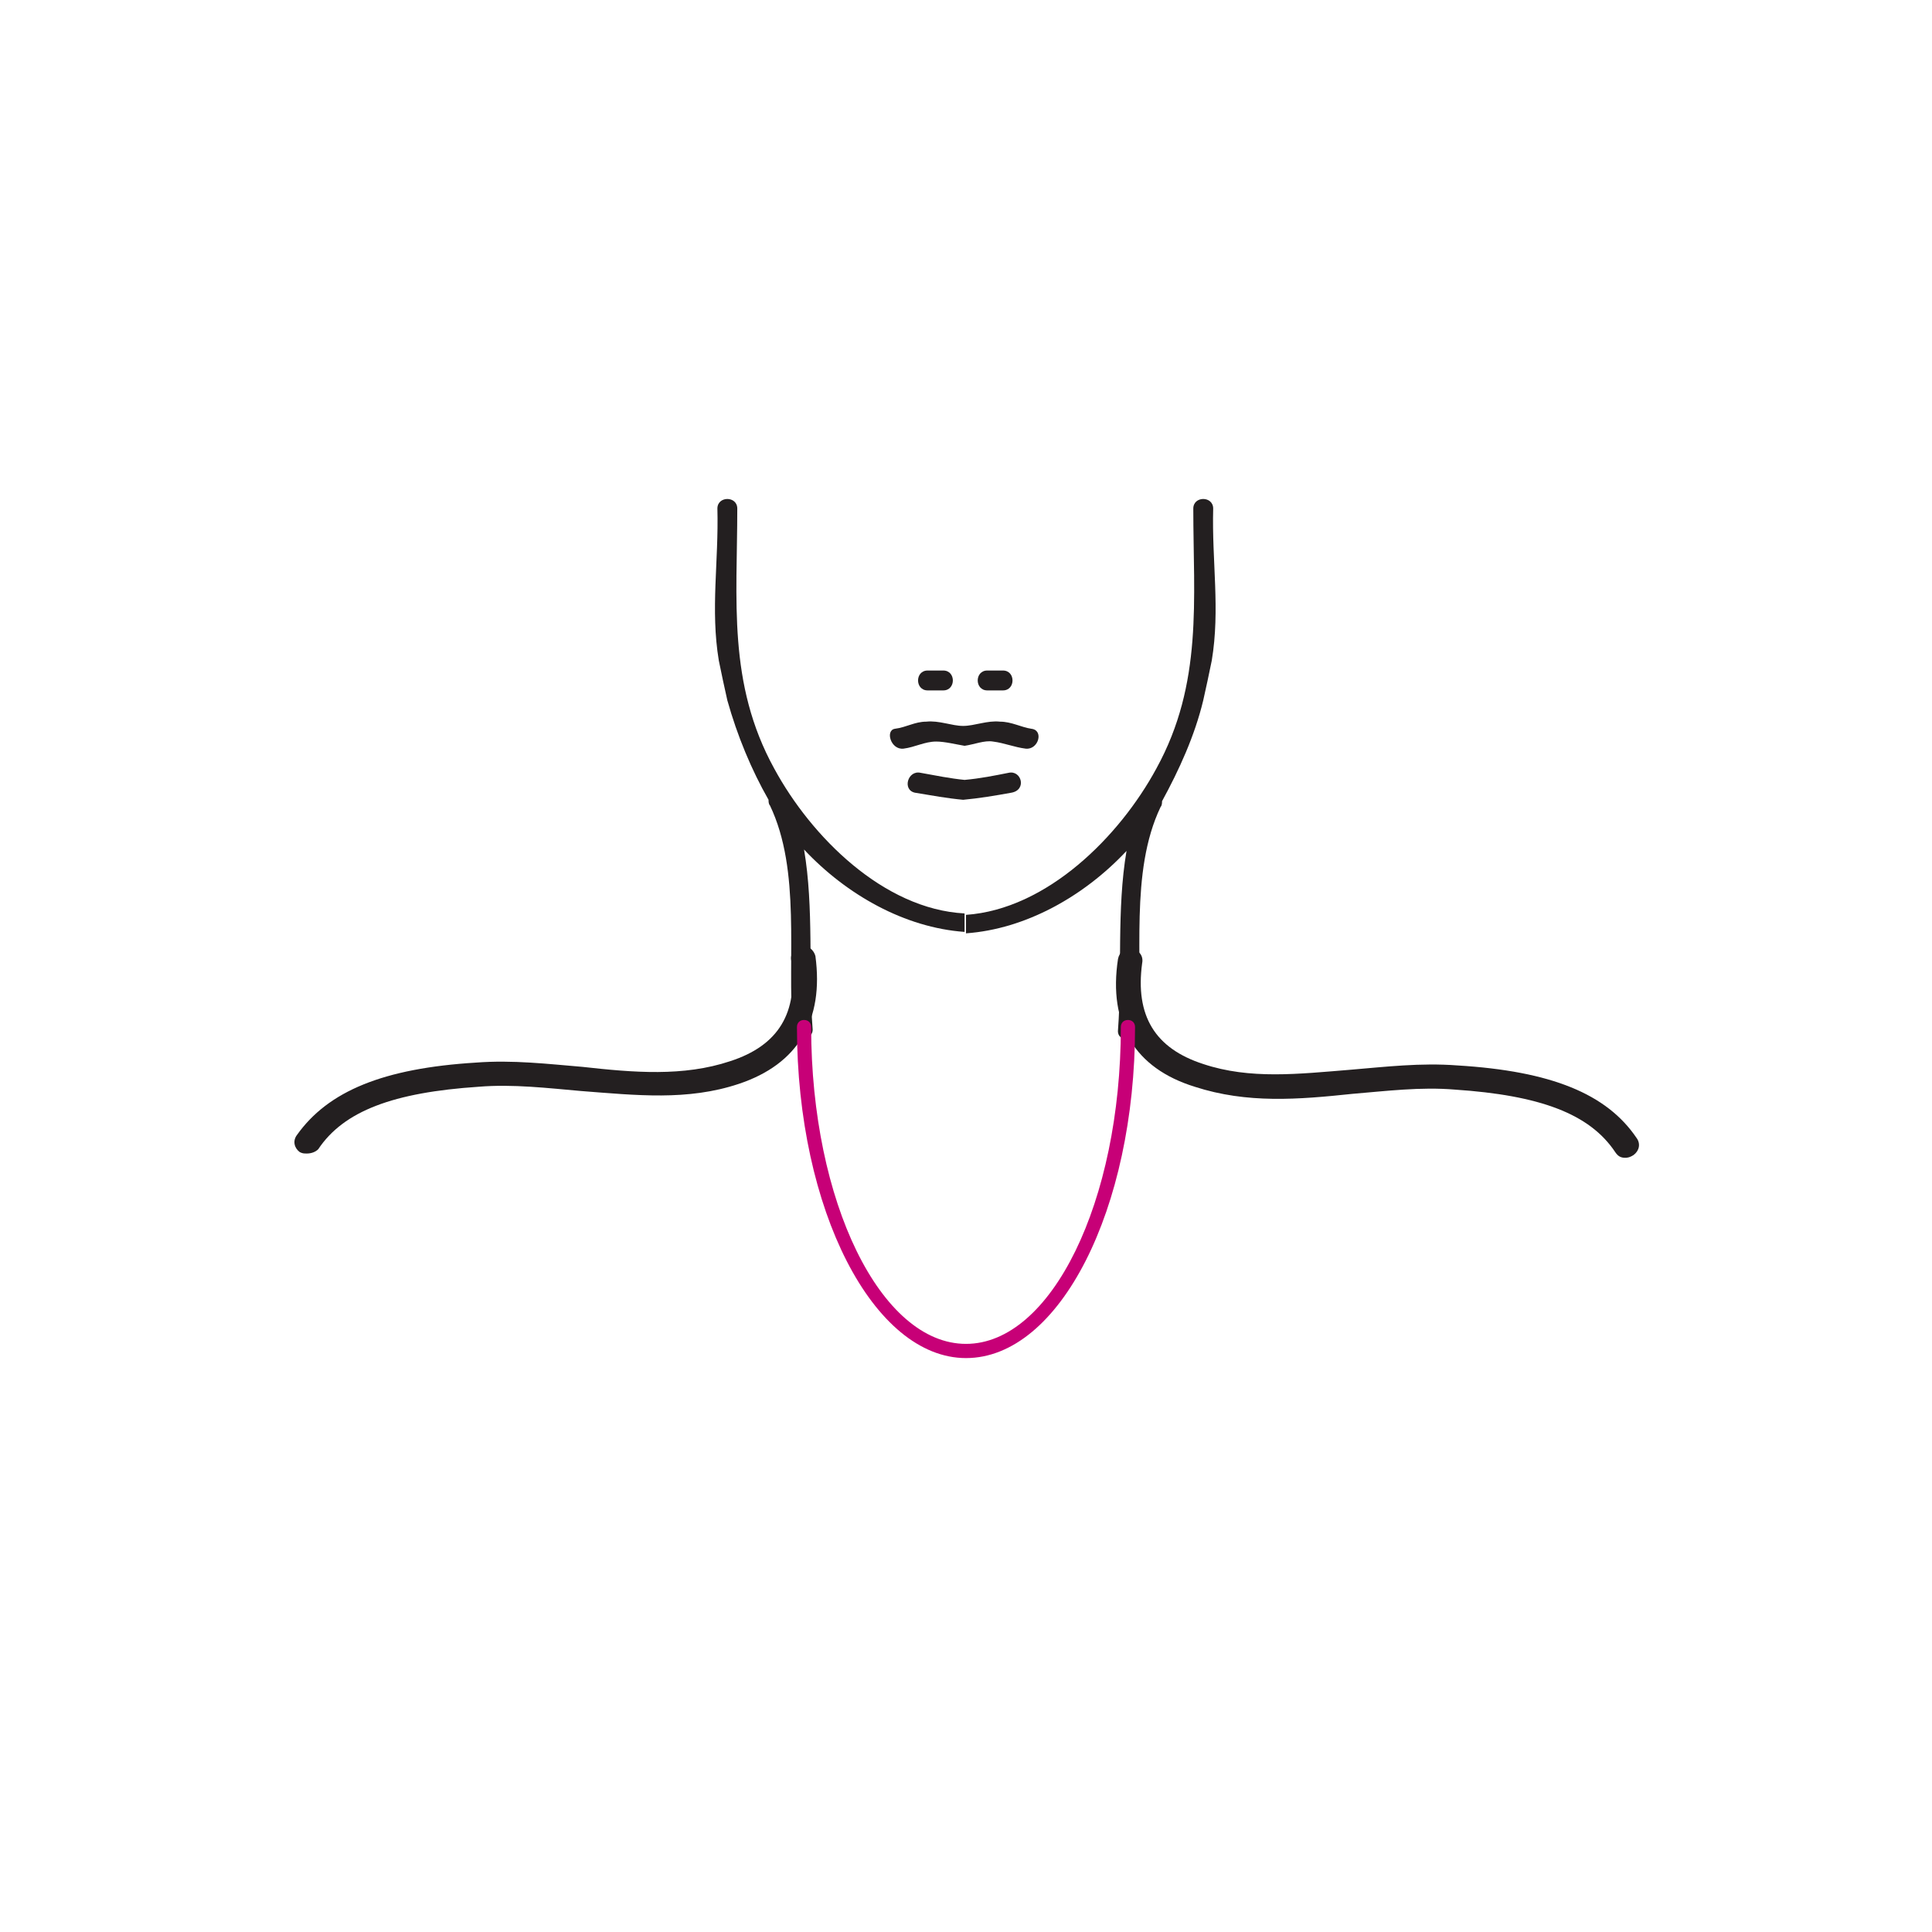 <?xml version="1.0" encoding="utf-8"?>
<!-- Generator: Adobe Illustrator 19.2.1, SVG Export Plug-In . SVG Version: 6.00 Build 0)  -->
<svg version="1.1" id="Layer_3" xmlns="http://www.w3.org/2000/svg" xmlns:xlink="http://www.w3.org/1999/xlink" x="0px" y="0px"
	 viewBox="0 0 136 136" style="enable-background:new 0 0 136 136;" xml:space="preserve">
<style type="text/css">
	.st0{fill:#FFFFFF;}
	.st1{fill:#36ADD7;}
	.st2{fill:#004A70;}
	.st3{fill:#C70077;}
	.st4{fill:#231F20;}
	.st5{fill:none;stroke:#231F20;stroke-width:2;stroke-linecap:round;stroke-linejoin:round;stroke-miterlimit:10;}
	.st6{fill:none;stroke:#231F20;stroke-width:1.7;stroke-linecap:round;stroke-linejoin:round;stroke-miterlimit:10;}
	.st7{fill:none;stroke:#C70077;stroke-width:1.7;stroke-linecap:round;stroke-linejoin:round;stroke-miterlimit:10;}
	.st8{fill:none;stroke:#C70077;stroke-linecap:round;stroke-linejoin:round;stroke-miterlimit:10;}
	.st9{fill:none;stroke:#C70077;stroke-width:1.7;stroke-linecap:round;stroke-linejoin:round;}
	.st10{fill:none;stroke:#C70077;stroke-width:1.7;stroke-linecap:round;stroke-linejoin:round;stroke-dasharray:1.021,5.104;}
	.st11{fill:#FFFFFF;stroke:#C70077;stroke-width:1.7;stroke-linecap:round;stroke-linejoin:round;stroke-miterlimit:10;}
	.st12{fill:#B8D433;}
	
		.st13{fill:none;stroke:#C70077;stroke-width:1.7;stroke-linecap:round;stroke-linejoin:round;stroke-miterlimit:10;stroke-dasharray:1,5;}
	.st14{clip-path:url(#SVGID_2_);}
	.st15{clip-path:url(#SVGID_4_);}
	.st16{clip-path:url(#SVGID_6_);}
	.st17{clip-path:url(#SVGID_8_);}
	.st18{clip-path:url(#SVGID_10_);}
	.st19{clip-path:url(#SVGID_12_);}
	.st20{clip-path:url(#SVGID_14_);}
	.st21{clip-path:url(#SVGID_16_);}
</style>
<g>
	<g>
		<path class="st4" d="M63.6,52.7c0.8-0.1,1.5-0.5,2.3-0.5c0.6,0,1.4,0.2,2,0.3c0.7-0.1,1.4-0.4,2-0.3c0.8,0.1,1.5,0.4,2.3,0.5
			c0.9,0.1,1.3-1.3,0.4-1.4c-0.7-0.1-1.4-0.5-2.2-0.5c-0.9-0.1-1.8,0.3-2.6,0.3c-0.8,0-1.7-0.4-2.6-0.3c-0.8,0-1.4,0.4-2.2,0.5
			C62.3,51.4,62.7,52.8,63.6,52.7z"/>
	</g>
</g>
<g>
	<g>
		<path class="st4" d="M65.3,48.6h1.1c0.9,0,0.9-1.4,0-1.4h-1.1C64.4,47.2,64.4,48.6,65.3,48.6z"/>
	</g>
</g>
<g>
	<g>
		<path class="st4" d="M84.7,49.3C84.8,49.3,84.8,49.3,84.7,49.3c0.2-0.9,0.4-1.8,0.6-2.8c0.6-3.6,0-7,0.1-10.7c0-0.9-1.4-0.9-1.4,0
			c0,6.4,0.7,12.3-2.6,18.3C78.8,58.9,73.7,64,68,64.4v1.3c4.2-0.3,8.3-2.6,11.3-5.8c-0.7,4.1-0.3,8.6-0.6,12.6
			c-0.1,0.9,1.4,0.9,1.4,0c0.4-5-0.6-11.1,1.6-15.7c0.1-0.1,0.1-0.3,0.1-0.4C83,54.2,84.1,51.8,84.7,49.3
			C84.7,49.3,84.7,49.3,84.7,49.3z"/>
	</g>
</g>
<g>
	<g>
		<path class="st4" d="M51.2,49.3C51.2,49.3,51.2,49.3,51.2,49.3c-0.2-0.9-0.4-1.8-0.6-2.8c-0.6-3.6,0-7-0.1-10.7
			c0-0.9,1.4-0.9,1.4,0c0,6.4-0.7,12.3,2.6,18.3c2.6,4.8,7.7,9.9,13.4,10.2v1.3c-4.2-0.3-8.3-2.6-11.3-5.8c0.7,4.1,0.3,8.6,0.6,12.6
			c0.1,0.9-1.4,0.9-1.4,0c-0.4-5,0.6-11.1-1.6-15.7c-0.1-0.1-0.1-0.3-0.1-0.4C52.9,54.2,51.9,51.8,51.2,49.3
			C51.2,49.3,51.2,49.3,51.2,49.3z"/>
	</g>
</g>
<g>
	<g>
		<path class="st4" d="M71,54.4c-1,0.2-2,0.4-3.1,0.5c-1-0.1-2-0.3-3.1-0.5c-0.9-0.2-1.3,1.2-0.4,1.4c1.2,0.2,2.3,0.4,3.4,0.5
			c1.1-0.1,2.3-0.3,3.4-0.5C72.3,55.6,71.9,54.2,71,54.4z"/>
	</g>
</g>
<g>
	<g>
		<path class="st4" d="M69.5,48.6h1.1c0.9,0,0.9-1.4,0-1.4h-1.1C68.6,47.2,68.6,48.6,69.5,48.6z"/>
	</g>
</g>
<g>
	<path class="st4" d="M21.6,81.2c-0.2,0-0.3,0-0.5-0.1c-0.4-0.3-0.5-0.8-0.2-1.2c2.2-3.1,6.1-4.7,12.6-5.1c2.6-0.2,5.1,0.1,7.5,0.3
		c3.6,0.4,7.1,0.7,10.4-0.4c3.4-1.1,4.8-3.4,4.3-7.1c-0.1-0.5,0.3-0.9,0.7-1c0.5-0.1,0.9,0.3,1,0.7c0.6,4.5-1.2,7.6-5.4,9
		c-3.6,1.2-7.2,0.8-11.1,0.5c-2.3-0.2-4.8-0.5-7.2-0.3c-6,0.4-9.5,1.7-11.3,4.4C22.2,81.1,21.9,81.2,21.6,81.2z"/>
</g>
<g>
	<path class="st4" d="M114.4,81.5c-0.3,0-0.5-0.1-0.7-0.4c-1.8-2.7-5.3-4-11.3-4.4c-2.4-0.2-4.8,0.1-7.2,0.3
		c-3.8,0.4-7.4,0.7-11.1-0.5c-4.2-1.3-6.1-4.4-5.4-9c0.1-0.5,0.5-0.8,1-0.7c0.5,0.1,0.8,0.5,0.7,1c-0.5,3.7,0.9,6,4.3,7.1
		c3.3,1.1,6.7,0.7,10.4,0.4c2.4-0.2,4.9-0.5,7.5-0.3c6.6,0.4,10.5,2,12.6,5.1c0.3,0.4,0.2,0.9-0.2,1.2
		C114.7,81.5,114.5,81.5,114.4,81.5z"/>
</g>
<g>
	<path class="st3" d="M68,95.6c-6.5,0-11.9-10.4-11.9-23.3c0-0.3,0.2-0.5,0.5-0.5s0.5,0.2,0.5,0.5c0,12.3,4.9,22.3,10.9,22.3
		s10.9-10,10.9-22.3c0-0.3,0.2-0.5,0.5-0.5s0.5,0.2,0.5,0.5C79.9,85.1,74.6,95.6,68,95.6z"/>
</g>
</svg>
